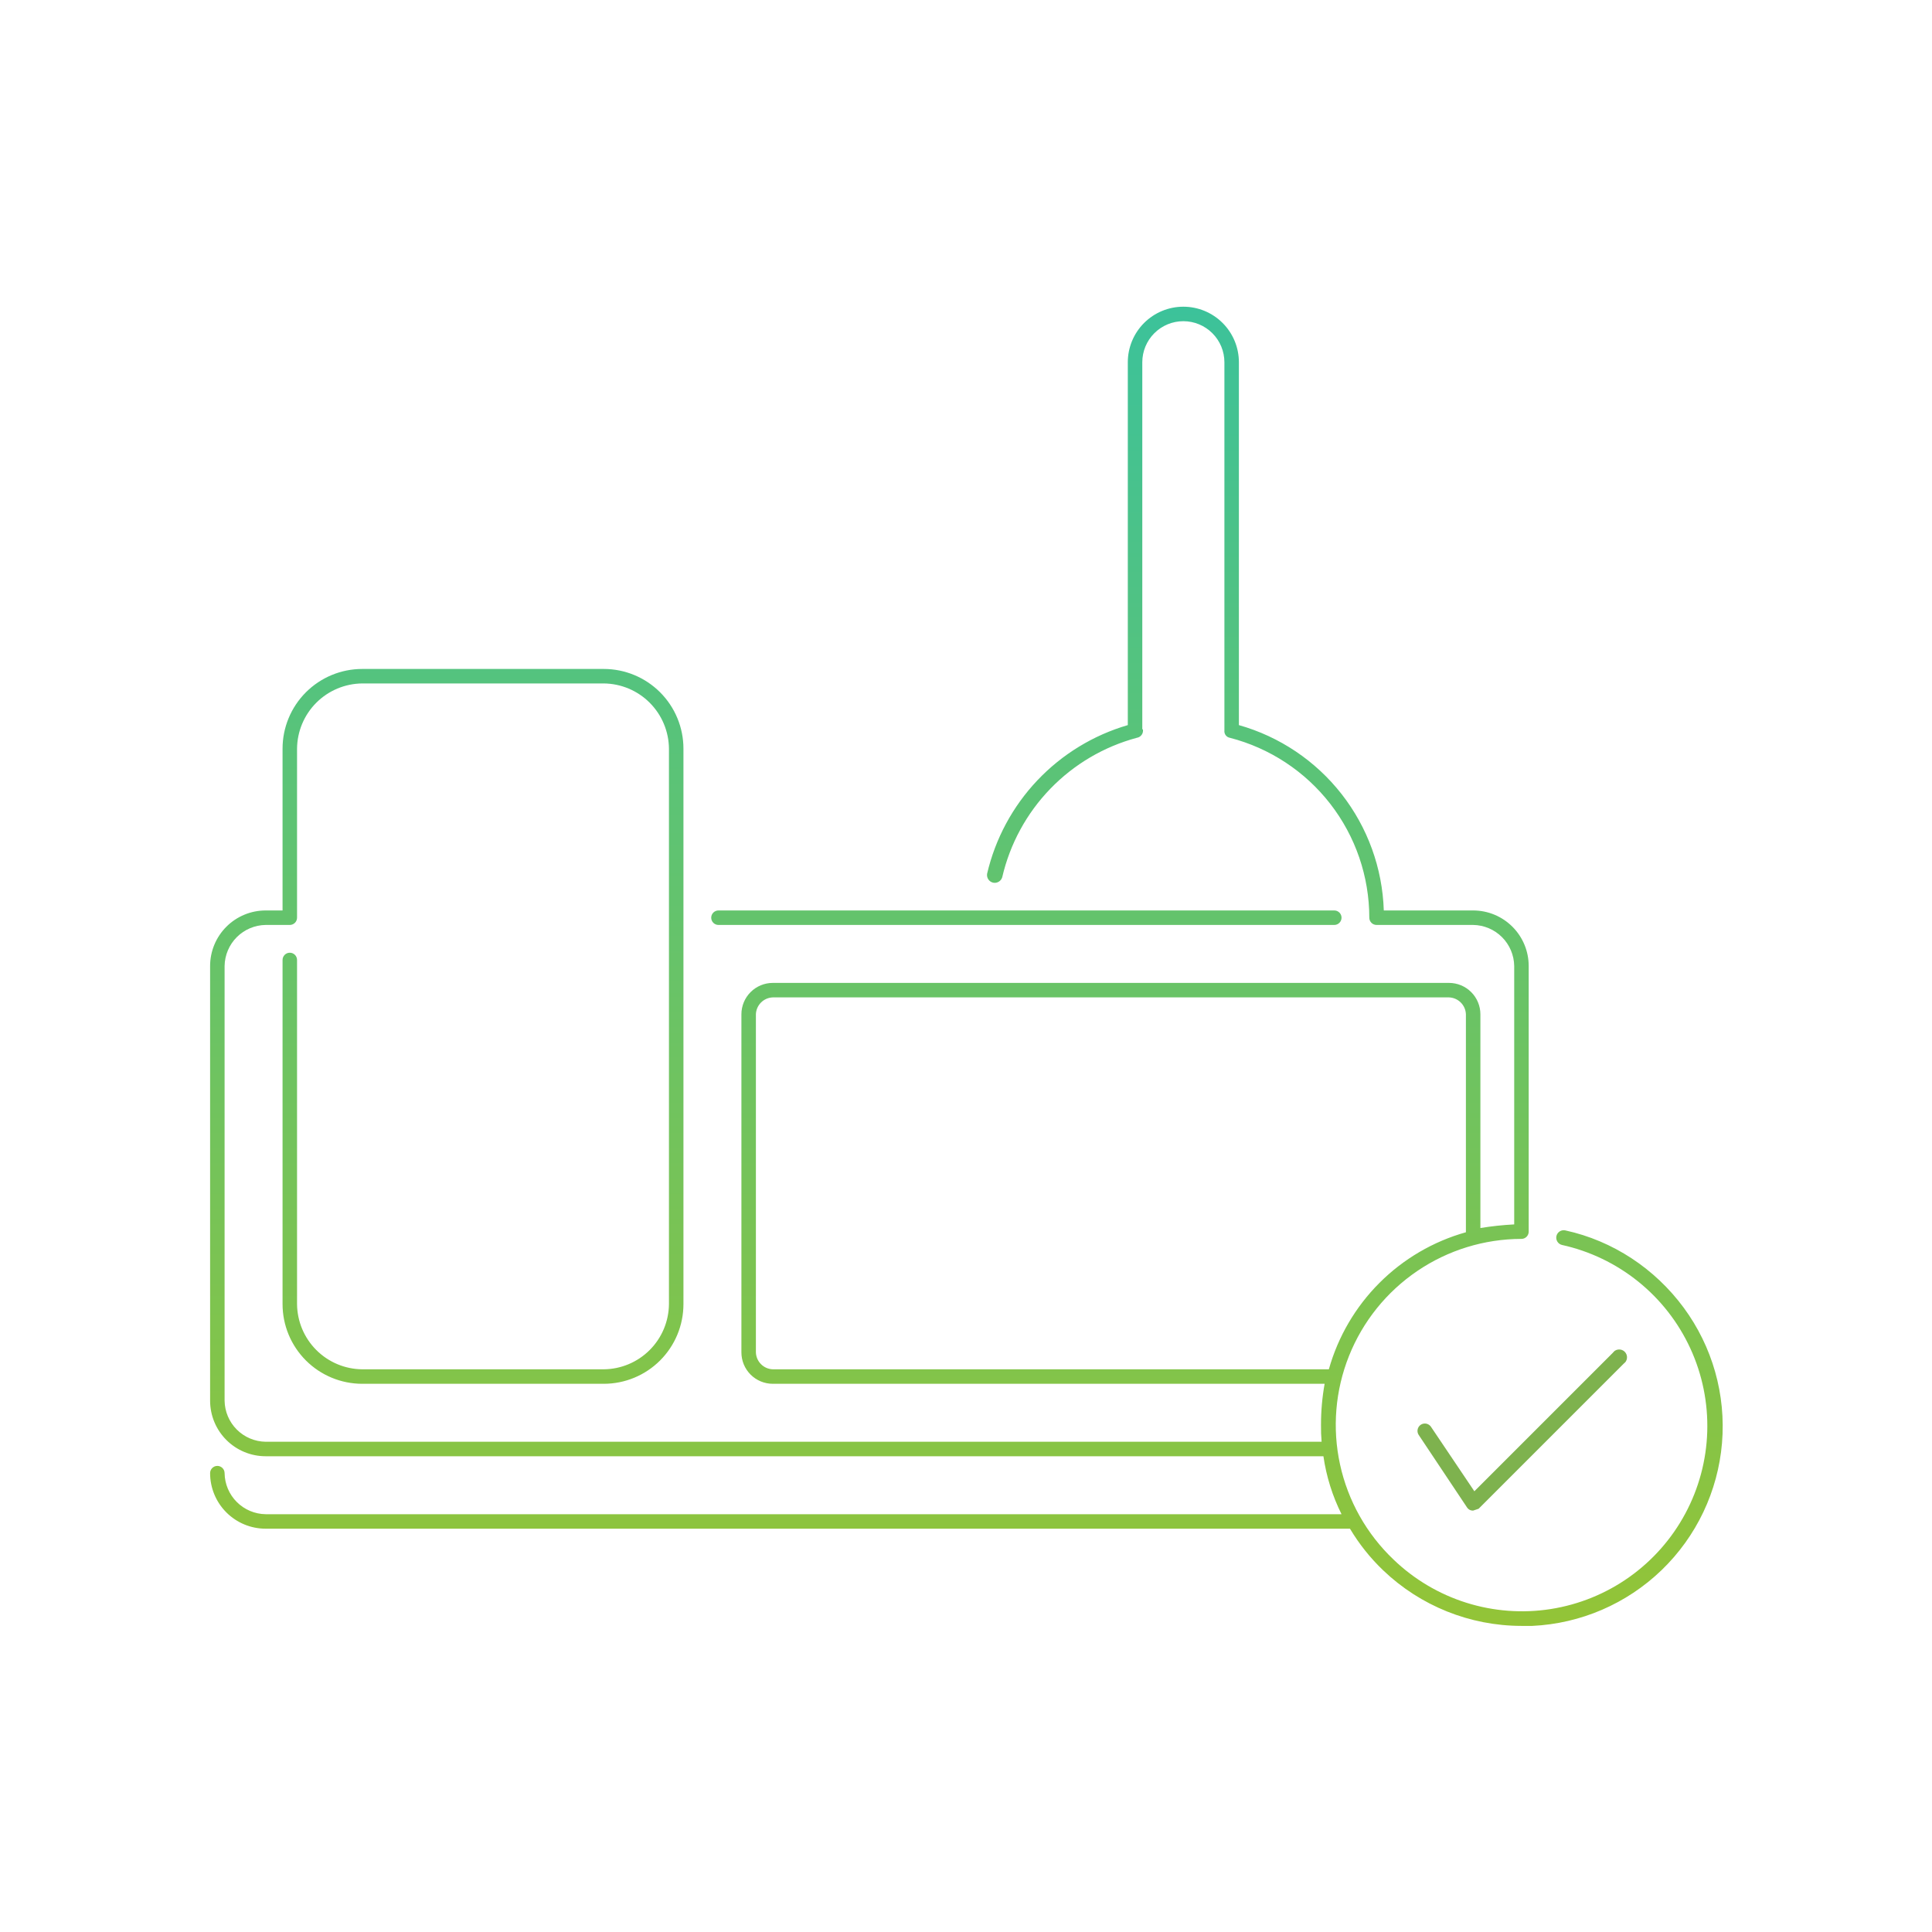 <svg width="320" height="320" viewBox="0 0 320 320" fill="none" xmlns="http://www.w3.org/2000/svg">
<path d="M119 153.2H221C221.318 153.2 221.623 153.074 221.848 152.849C222.073 152.624 222.2 152.318 222.2 152C222.2 151.682 222.073 151.377 221.848 151.152C221.623 150.926 221.318 150.8 221 150.8H119C118.682 150.8 118.376 150.926 118.151 151.152C117.926 151.377 117.8 151.682 117.8 152C117.8 152.318 117.926 152.624 118.151 152.849C118.376 153.074 118.682 153.2 119 153.2Z" fill="url(#paint0_linear_4_721)"/>
<path d="M259.3 203.8C258.982 203.72 258.645 203.771 258.363 203.939C258.082 204.108 257.879 204.382 257.8 204.7C257.72 205.018 257.77 205.355 257.939 205.636C258.108 205.918 258.382 206.12 258.7 206.2C263.331 207.221 267.662 209.302 271.354 212.278C275.046 215.254 277.998 219.044 279.98 223.353C281.961 227.661 282.917 232.37 282.774 237.11C282.63 241.85 281.39 246.492 279.151 250.672C276.913 254.853 273.736 258.458 269.871 261.205C266.005 263.952 261.556 265.766 256.872 266.505C252.187 267.243 247.396 266.887 242.872 265.464C238.349 264.04 234.217 261.588 230.8 258.3C226.346 254.057 223.265 248.578 221.953 242.568C220.641 236.558 221.159 230.293 223.44 224.58C225.721 218.867 229.66 213.968 234.751 210.514C239.841 207.06 245.848 205.209 252 205.2C252.318 205.2 252.623 205.074 252.848 204.849C253.073 204.624 253.2 204.318 253.2 204V160C253.2 157.56 252.231 155.22 250.505 153.495C248.78 151.769 246.44 150.8 244 150.8H229.2C228.976 143.798 226.53 137.049 222.215 131.529C217.9 126.01 211.941 122.007 205.2 120.1V60C205.2 57.56 204.231 55.22 202.505 53.495C200.78 51.769 198.44 50.8 196 50.8C193.56 50.8 191.22 51.769 189.494 53.495C187.769 55.22 186.8 57.56 186.8 60V120.1C181.085 121.769 175.916 124.926 171.822 129.248C167.728 133.57 164.856 138.903 163.5 144.7C163.44 145.031 163.511 145.372 163.698 145.652C163.884 145.931 164.172 146.128 164.5 146.2C164.817 146.264 165.146 146.206 165.424 146.04C165.701 145.874 165.907 145.61 166 145.3C167.274 139.79 170.022 134.73 173.95 130.661C177.878 126.593 182.838 123.668 188.3 122.2C188.458 122.176 188.61 122.12 188.747 122.036C188.884 121.952 189.002 121.842 189.095 121.711C189.189 121.581 189.255 121.433 189.29 121.276C189.325 121.12 189.328 120.958 189.3 120.8H189.2V60C189.2 58.197 189.916 56.467 191.191 55.192C192.467 53.916 194.196 53.2 196 53.2C197.803 53.2 199.533 53.916 200.808 55.192C202.083 56.467 202.8 58.197 202.8 60V121C202.77 121.277 202.847 121.555 203.014 121.777C203.181 122 203.426 122.151 203.7 122.2C210.308 123.906 216.162 127.759 220.343 133.152C224.524 138.546 226.795 145.176 226.8 152C226.8 152.318 226.926 152.624 227.151 152.849C227.376 153.074 227.682 153.2 228 153.2H244C245.795 153.226 247.51 153.951 248.78 155.22C250.049 156.49 250.774 158.205 250.8 160V202.8C248.923 202.896 247.054 203.096 245.2 203.4V168C245.2 166.621 244.652 165.298 243.677 164.323C242.702 163.348 241.379 162.8 240 162.8H128C126.621 162.8 125.298 163.348 124.323 164.323C123.348 165.298 122.8 166.621 122.8 168V224C122.8 225.379 123.348 226.702 124.323 227.677C125.298 228.652 126.621 229.2 128 229.2H219.4C218.997 231.444 218.796 233.72 218.8 236C218.785 236.934 218.818 237.869 218.9 238.8H44C42.204 238.774 40.49 238.049 39.22 236.78C37.95 235.51 37.226 233.795 37.2 232V160C37.226 158.205 37.95 156.49 39.22 155.22C40.49 153.951 42.204 153.226 44 153.2H48C48.318 153.2 48.623 153.074 48.848 152.849C49.073 152.624 49.2 152.318 49.2 152V124C49.226 121.144 50.372 118.412 52.392 116.392C54.412 114.372 57.144 113.226 60 113.2H100C102.856 113.226 105.588 114.372 107.608 116.392C109.627 118.412 110.774 121.144 110.8 124V216C110.774 218.856 109.627 221.588 107.608 223.608C105.588 225.628 102.856 226.774 100 226.8H60C57.144 226.774 54.412 225.628 52.392 223.608C50.372 221.588 49.226 218.856 49.2 216V159C49.2 158.682 49.073 158.377 48.848 158.152C48.623 157.926 48.318 157.8 48 157.8C47.681 157.8 47.376 157.926 47.151 158.152C46.926 158.377 46.8 158.682 46.8 159V216C46.8 219.501 48.191 222.858 50.666 225.334C53.142 227.809 56.499 229.2 60 229.2H100C103.501 229.2 106.858 227.809 109.334 225.334C111.809 222.858 113.2 219.501 113.2 216V124C113.2 120.499 111.809 117.142 109.334 114.666C106.858 112.191 103.501 110.8 100 110.8H60C56.499 110.8 53.142 112.191 50.666 114.666C48.191 117.142 46.8 120.499 46.8 124V150.8H44C42.792 150.8 41.595 151.038 40.479 151.5C39.363 151.963 38.349 152.64 37.494 153.495C36.64 154.349 35.962 155.363 35.5 156.479C35.038 157.596 34.8 158.792 34.8 160V232C34.8 233.208 35.038 234.405 35.5 235.521C35.962 236.637 36.64 237.651 37.494 238.505C38.349 239.36 39.363 240.037 40.479 240.5C41.595 240.962 42.792 241.2 44 241.2H219.2C219.681 244.54 220.694 247.781 222.2 250.8H44C42.204 250.774 40.49 250.049 39.22 248.78C37.95 247.51 37.226 245.795 37.2 244C37.2 243.682 37.073 243.377 36.848 243.152C36.623 242.926 36.318 242.8 36 242.8C35.681 242.8 35.376 242.926 35.151 243.152C34.926 243.377 34.8 243.682 34.8 244C34.8 246.44 35.769 248.78 37.494 250.505C39.22 252.231 41.56 253.2 44 253.2H223.6C225.113 255.738 226.963 258.059 229.1 260.1C235.267 265.995 243.468 269.29 252 269.3H253.8C261.819 268.92 269.427 265.639 275.207 260.066C280.987 254.494 284.545 247.011 285.218 239.011C285.89 231.011 283.633 223.039 278.864 216.579C274.096 210.12 267.143 205.514 259.3 203.8ZM128 226.8C127.265 226.775 126.567 226.472 126.048 225.952C125.528 225.433 125.225 224.735 125.2 224V168C125.225 167.265 125.528 166.568 126.048 166.048C126.567 165.528 127.265 165.225 128 165.2H240C240.734 165.225 241.432 165.528 241.952 166.048C242.472 166.568 242.775 167.265 242.8 168V204.1C237.388 205.621 232.458 208.508 228.483 212.483C224.508 216.458 221.621 221.388 220.1 226.8H128Z" fill="url(#paint1_linear_4_721)"/>
<path d="M237 236.3C236.814 236.035 236.531 235.854 236.212 235.798C235.893 235.742 235.565 235.814 235.3 236C235.035 236.186 234.854 236.469 234.798 236.788C234.741 237.107 234.814 237.435 235 237.7L243 249.7C243.098 249.85 243.231 249.975 243.388 250.062C243.545 250.149 243.72 250.196 243.9 250.2H244L244.9 249.9L268.9 225.9C269.039 225.762 269.197 225.654 269.298 225.488C269.398 225.323 269.46 225.138 269.48 224.946C269.5 224.754 269.476 224.56 269.412 224.378C269.347 224.196 269.243 224.03 269.106 223.894C268.97 223.757 268.804 223.653 268.622 223.588C268.44 223.523 268.246 223.5 268.054 223.52C267.862 223.54 267.676 223.602 267.511 223.702C267.346 223.803 267.252 223.948 267.1 224.1L244.2 247L237 236.3Z" fill="#7EB24E"/>
<defs>
<linearGradient id="paint0_linear_4_721" x1="160.067" y1="50.8" x2="160.067" y2="269.3" gradientUnits="userSpaceOnUse">
<stop stop-color="#3CC29A"/>
<stop offset="1" stop-color="#93C437"/>
</linearGradient>
<linearGradient id="paint1_linear_4_721" x1="160.067" y1="50.8" x2="160.067" y2="269.3" gradientUnits="userSpaceOnUse">
<stop stop-color="#3CC29A"/>
<stop offset="1" stop-color="#93C437"/>
</linearGradient>
</defs>
</svg>
